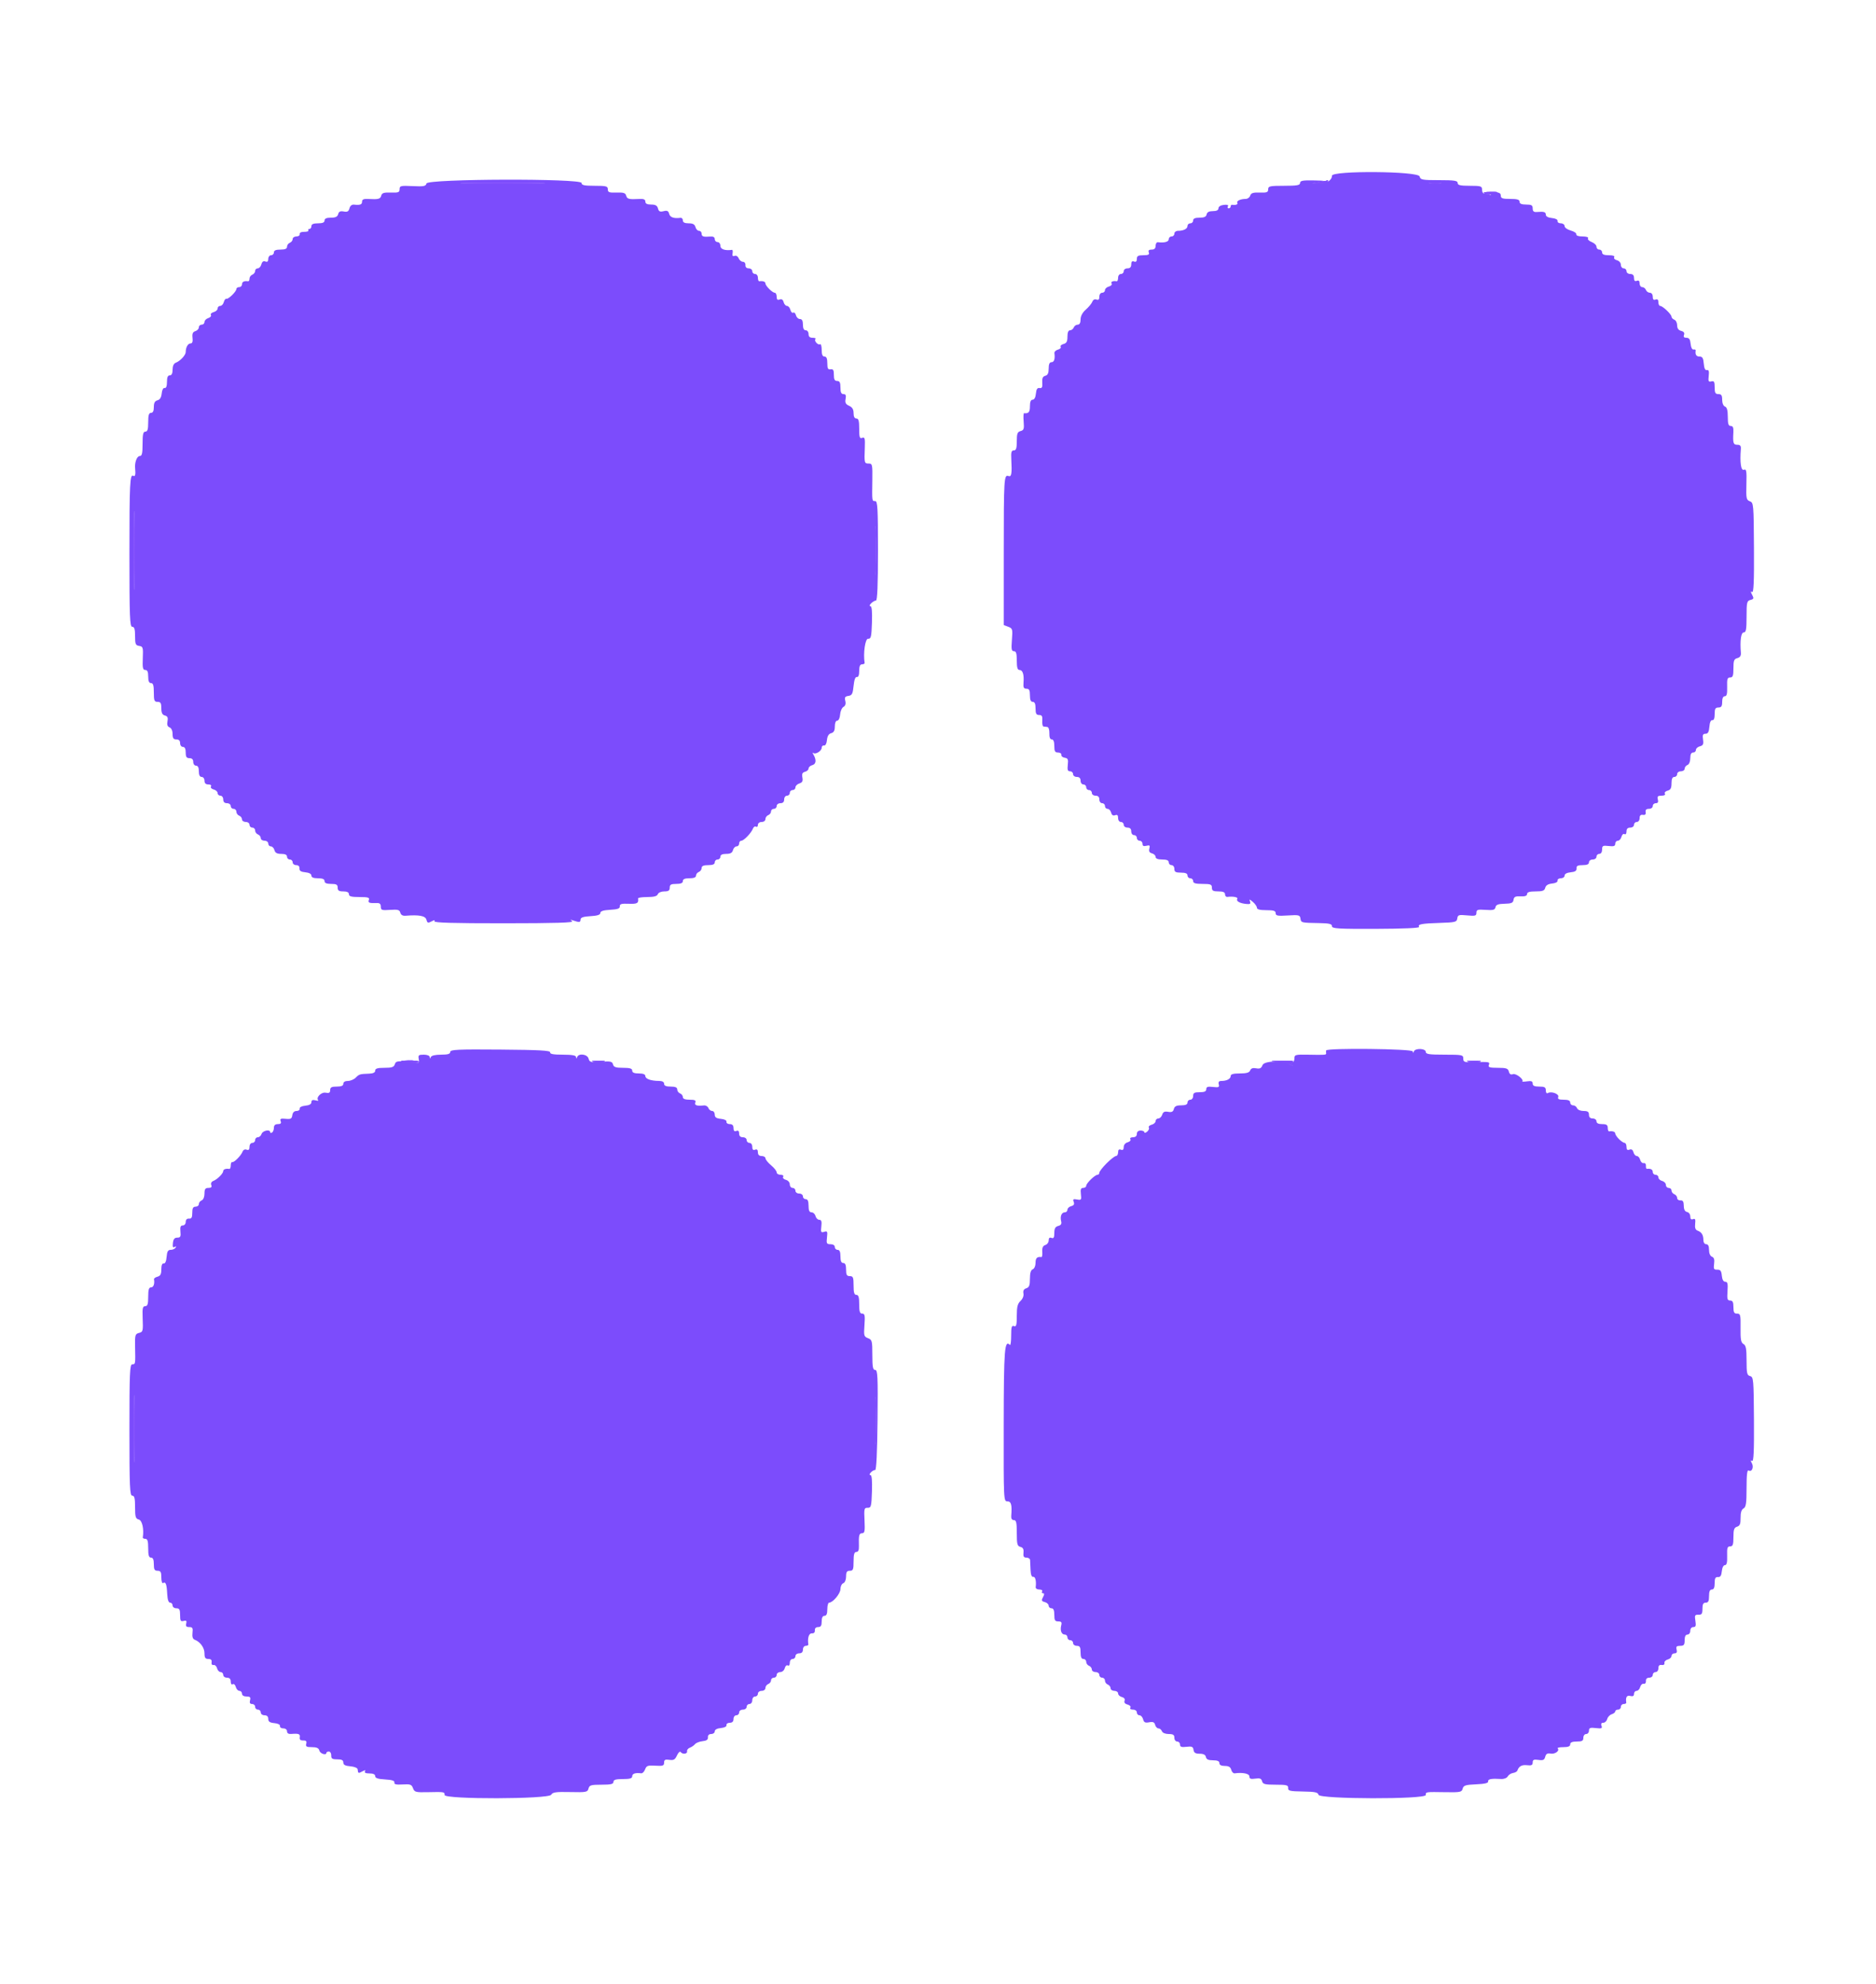 <svg id="svg" version="1.1" xmlns="http://www.w3.org/2000/svg" xmlns:xlink="http://www.w3.org/1999/xlink" width="400" height="422.819" viewBox="0, 0, 400,422.819"><g id="svgg"><path id="path0" d="M284.000 37.456 C 284.000 38.444,282.769 39.180,281.200 39.131 L 279.800 39.086 281.400 38.800 C 282.773 38.554,282.588 38.505,280.100 38.457 C 277.764 38.411,277.200 38.517,277.200 39.000 C 277.200 39.486,276.556 39.600,273.800 39.600 C 270.736 39.600,270.400 39.675,270.400 40.354 C 270.400 40.989,270.118 41.098,268.597 41.047 C 267.192 40.999,266.746 41.142,266.570 41.693 C 266.447 42.082,266.013 42.400,265.606 42.400 C 264.498 42.400,263.575 42.836,263.826 43.242 C 264.027 43.567,263.466 43.768,262.700 43.647 C 262.535 43.621,262.400 43.780,262.400 44.000 C 262.400 44.220,262.209 44.400,261.976 44.400 C 261.743 44.400,261.673 44.206,261.819 43.969 C 261.991 43.691,261.682 43.585,260.943 43.669 C 260.254 43.748,259.799 44.038,259.797 44.400 C 259.795 44.798,259.394 45.000,258.604 45.000 C 257.790 45.000,257.371 45.221,257.278 45.700 C 257.180 46.204,256.757 46.400,255.771 46.400 C 254.819 46.400,254.400 46.583,254.400 47.000 C 254.400 47.330,254.130 47.600,253.800 47.600 C 253.470 47.600,253.200 47.851,253.200 48.157 C 253.200 48.769,252.359 49.200,251.167 49.200 C 250.745 49.200,250.400 49.470,250.400 49.800 C 250.400 50.130,250.130 50.400,249.800 50.400 C 249.470 50.400,249.200 50.670,249.200 51.000 C 249.200 51.546,248.252 51.805,246.900 51.630 C 246.625 51.594,246.400 51.933,246.400 52.382 C 246.400 52.947,246.139 53.200,245.557 53.200 C 244.972 53.200,244.785 53.384,244.945 53.800 C 245.122 54.262,244.856 54.400,243.787 54.400 C 242.674 54.400,242.400 54.556,242.400 55.187 C 242.400 55.723,242.208 55.901,241.800 55.745 C 241.384 55.585,241.200 55.772,241.200 56.357 C 241.200 56.933,240.947 57.200,240.400 57.200 C 239.956 57.200,239.600 57.467,239.600 57.800 C 239.600 58.130,239.330 58.400,239.000 58.400 C 238.667 58.400,238.400 58.756,238.400 59.200 C 238.400 59.640,238.265 59.979,238.100 59.953 C 237.284 59.824,236.780 60.045,237.017 60.427 C 237.162 60.662,236.903 60.953,236.440 61.074 C 235.978 61.194,235.600 61.542,235.600 61.847 C 235.600 62.151,235.330 62.400,235.000 62.400 C 234.657 62.400,234.400 62.760,234.400 63.243 C 234.400 63.837,234.218 64.016,233.785 63.850 C 233.413 63.707,233.066 63.888,232.906 64.307 C 232.762 64.688,232.138 65.445,231.522 65.989 C 230.799 66.626,230.400 67.374,230.400 68.089 C 230.400 68.820,230.190 69.200,229.787 69.200 C 229.451 69.200,229.071 69.470,228.945 69.800 C 228.818 70.130,228.464 70.400,228.157 70.400 C 227.791 70.400,227.600 70.863,227.600 71.753 C 227.600 72.792,227.405 73.158,226.760 73.326 C 226.298 73.447,226.026 73.718,226.155 73.928 C 226.285 74.137,226.022 74.406,225.571 74.524 C 225.120 74.641,224.783 74.977,224.823 75.269 C 224.989 76.497,224.763 77.200,224.200 77.200 C 223.785 77.200,223.600 77.617,223.600 78.553 C 223.600 79.525,223.395 79.960,222.873 80.097 C 222.338 80.237,222.169 80.620,222.234 81.552 C 222.302 82.533,222.173 82.793,221.661 82.709 C 221.179 82.629,220.966 82.952,220.875 83.900 C 220.797 84.705,220.531 85.200,220.175 85.200 C 219.785 85.200,219.600 85.650,219.600 86.600 C 219.600 87.852,219.321 88.180,218.355 88.066 C 218.221 88.050,218.179 88.855,218.262 89.854 C 218.392 91.409,218.297 91.702,217.607 91.882 C 216.937 92.058,216.800 92.424,216.800 94.047 C 216.800 95.566,216.659 96.000,216.163 96.000 C 215.656 96.000,215.547 96.386,215.629 97.900 C 215.794 100.954,215.667 101.711,215.033 101.468 C 214.073 101.100,214.021 101.945,214.020 117.819 L 214.018 133.227 214.984 133.594 C 215.891 133.939,215.939 134.109,215.759 136.381 C 215.601 138.376,215.675 138.800,216.184 138.800 C 216.657 138.800,216.800 139.265,216.800 140.800 C 216.800 142.269,216.952 142.800,217.373 142.800 C 218.067 142.800,218.370 143.754,218.231 145.500 C 218.150 146.533,218.280 146.800,218.864 146.800 C 219.438 146.800,219.600 147.107,219.600 148.200 C 219.600 149.178,219.781 149.600,220.200 149.600 C 220.619 149.600,220.800 150.022,220.800 151.000 C 220.800 152.109,220.958 152.400,221.560 152.400 C 222.157 152.400,222.302 152.658,222.237 153.600 C 222.192 154.260,222.299 154.822,222.477 154.850 C 222.655 154.878,223.022 154.923,223.292 154.950 C 223.580 154.979,223.769 155.541,223.746 156.300 C 223.721 157.151,223.897 157.600,224.254 157.600 C 224.611 157.600,224.800 158.084,224.800 159.000 C 224.800 160.133,224.952 160.400,225.600 160.400 C 226.040 160.400,226.355 160.621,226.300 160.891 C 226.245 161.160,226.568 161.438,227.018 161.508 C 227.698 161.613,227.808 161.867,227.674 163.017 C 227.549 164.088,227.658 164.400,228.156 164.400 C 228.510 164.400,228.800 164.670,228.800 165.000 C 228.800 165.333,229.156 165.600,229.600 165.600 C 230.133 165.600,230.400 165.867,230.400 166.400 C 230.400 166.844,230.667 167.200,231.000 167.200 C 231.330 167.200,231.600 167.470,231.600 167.800 C 231.600 168.130,231.870 168.400,232.200 168.400 C 232.530 168.400,232.800 168.670,232.800 169.000 C 232.800 169.333,233.156 169.600,233.600 169.600 C 234.133 169.600,234.400 169.867,234.400 170.400 C 234.400 170.844,234.667 171.200,235.000 171.200 C 235.330 171.200,235.600 171.470,235.600 171.800 C 235.600 172.130,235.849 172.400,236.153 172.400 C 236.458 172.400,236.801 172.761,236.916 173.202 C 237.056 173.736,237.338 173.922,237.763 173.759 C 238.221 173.583,238.400 173.751,238.400 174.357 C 238.400 174.840,238.657 175.200,239.000 175.200 C 239.330 175.200,239.600 175.470,239.600 175.800 C 239.600 176.133,239.956 176.400,240.400 176.400 C 240.933 176.400,241.200 176.667,241.200 177.200 C 241.200 177.644,241.467 178.000,241.800 178.000 C 242.130 178.000,242.400 178.270,242.400 178.600 C 242.400 178.930,242.670 179.200,243.000 179.200 C 243.330 179.200,243.600 179.491,243.600 179.847 C 243.600 180.307,243.842 180.430,244.440 180.274 C 245.130 180.093,245.241 180.199,245.065 180.871 C 244.914 181.451,245.076 181.747,245.626 181.891 C 246.052 182.002,246.400 182.342,246.400 182.647 C 246.400 183.012,246.875 183.200,247.800 183.200 C 248.778 183.200,249.200 183.381,249.200 183.800 C 249.200 184.130,249.470 184.400,249.800 184.400 C 250.133 184.400,250.400 184.756,250.400 185.200 C 250.400 185.848,250.667 186.000,251.800 186.000 C 252.778 186.000,253.200 186.181,253.200 186.600 C 253.200 186.930,253.470 187.200,253.800 187.200 C 254.130 187.200,254.400 187.470,254.400 187.800 C 254.400 188.253,254.889 188.400,256.400 188.400 C 258.133 188.400,258.400 188.507,258.400 189.200 C 258.400 189.848,258.667 190.000,259.800 190.000 C 260.795 190.000,261.200 190.178,261.200 190.618 C 261.200 190.957,261.425 191.206,261.700 191.170 C 262.897 191.015,264.029 191.230,263.817 191.572 C 263.516 192.060,264.290 192.518,265.667 192.669 C 266.542 192.765,266.720 192.657,266.524 192.146 C 266.320 191.614,266.427 191.631,267.139 192.240 C 267.612 192.646,268.000 193.208,268.000 193.489 C 268.000 193.836,268.643 194.000,270.000 194.000 C 271.575 194.000,272.000 194.137,272.000 194.647 C 272.000 195.192,272.403 195.268,274.583 195.129 C 276.943 194.978,277.176 195.035,277.283 195.782 C 277.412 196.682,277.434 196.688,281.300 196.754 C 283.429 196.790,284.000 196.929,284.000 197.408 C 284.000 197.936,285.242 198.012,293.409 197.985 C 299.234 197.965,302.729 197.809,302.584 197.574 C 302.229 197.000,303.060 196.838,307.000 196.714 C 310.309 196.609,310.610 196.532,310.720 195.761 C 310.828 195.007,311.041 194.941,312.820 195.112 C 314.558 195.279,314.800 195.210,314.800 194.551 C 314.800 193.900,315.061 193.818,316.763 193.936 C 318.381 194.048,318.751 193.949,318.864 193.372 C 318.968 192.837,319.424 192.662,320.800 192.630 C 322.279 192.596,322.621 192.446,322.716 191.788 C 322.808 191.148,323.109 191.001,324.216 191.053 C 325.165 191.097,325.600 190.942,325.600 190.559 C 325.600 190.161,326.131 190.000,327.437 190.000 C 328.921 190.000,329.314 189.850,329.478 189.222 C 329.615 188.699,330.093 188.405,330.941 188.322 C 331.688 188.250,332.159 187.997,332.100 187.700 C 332.045 187.425,332.360 187.200,332.800 187.200 C 333.240 187.200,333.600 186.941,333.600 186.625 C 333.600 186.269,334.095 186.003,334.900 185.925 C 335.851 185.834,336.185 185.612,336.144 185.100 C 336.102 184.560,336.399 184.400,337.444 184.400 C 338.383 184.400,338.800 184.215,338.800 183.800 C 338.800 183.467,339.156 183.200,339.600 183.200 C 340.044 183.200,340.400 182.933,340.400 182.600 C 340.400 182.270,340.670 182.000,341.000 182.000 C 341.359 182.000,341.600 181.631,341.600 181.080 C 341.600 180.265,341.759 180.179,343.000 180.324 C 344.088 180.451,344.400 180.344,344.400 179.844 C 344.400 179.490,344.649 179.200,344.953 179.200 C 345.258 179.200,345.606 178.822,345.726 178.360 C 345.847 177.897,346.138 177.638,346.373 177.783 C 346.623 177.938,346.800 177.705,346.800 177.224 C 346.800 176.667,347.059 176.400,347.600 176.400 C 348.044 176.400,348.400 176.133,348.400 175.800 C 348.400 175.470,348.670 175.200,349.000 175.200 C 349.338 175.200,349.600 174.842,349.600 174.382 C 349.600 173.826,349.823 173.602,350.300 173.682 C 350.777 173.763,350.963 173.577,350.882 173.100 C 350.802 172.623,351.026 172.400,351.582 172.400 C 352.042 172.400,352.400 172.138,352.400 171.800 C 352.400 171.470,352.691 171.200,353.047 171.200 C 353.496 171.200,353.630 170.956,353.484 170.400 C 353.317 169.760,353.472 169.600,354.261 169.600 C 354.858 169.600,355.143 169.432,354.983 169.173 C 354.838 168.938,355.097 168.647,355.560 168.526 C 356.205 168.358,356.400 167.992,356.400 166.953 C 356.400 166.017,356.585 165.600,357.000 165.600 C 357.330 165.600,357.600 165.330,357.600 165.000 C 357.600 164.667,357.956 164.400,358.400 164.400 C 358.840 164.400,359.200 164.149,359.200 163.843 C 359.200 163.536,359.470 163.182,359.800 163.055 C 360.151 162.921,360.400 162.321,360.400 161.613 C 360.400 160.801,360.599 160.400,361.000 160.400 C 361.330 160.400,361.600 160.151,361.600 159.847 C 361.600 159.542,361.982 159.193,362.449 159.071 C 363.137 158.891,363.264 158.617,363.118 157.625 C 362.976 156.653,363.084 156.400,363.645 156.400 C 364.173 156.400,364.383 156.020,364.476 154.900 C 364.553 153.962,364.787 153.437,365.100 153.500 C 365.424 153.565,365.600 153.107,365.600 152.200 C 365.600 151.067,365.752 150.800,366.400 150.800 C 367.022 150.800,367.200 150.533,367.200 149.600 C 367.200 148.837,367.404 148.400,367.761 148.400 C 368.177 148.400,368.307 147.879,368.261 146.400 C 368.210 144.738,368.318 144.399,368.900 144.400 C 369.471 144.400,369.600 144.040,369.600 142.447 C 369.600 140.804,369.733 140.459,370.432 140.276 C 371.008 140.125,371.241 139.771,371.188 139.129 C 370.974 136.530,371.218 134.800,371.800 134.800 C 372.286 134.800,372.400 134.161,372.400 131.447 C 372.400 128.389,372.473 128.074,373.230 127.876 C 373.949 127.688,373.997 127.542,373.590 126.781 C 373.246 126.139,373.243 125.979,373.578 126.186 C 373.917 126.396,374.021 123.972,373.979 116.807 C 373.923 107.452,373.895 107.136,373.100 106.841 C 372.351 106.564,372.286 106.243,372.366 103.216 C 372.442 100.343,372.369 99.926,371.827 100.134 C 371.210 100.371,370.951 98.584,371.184 95.700 C 371.238 95.033,371.043 94.800,370.429 94.800 C 369.569 94.800,369.461 94.454,369.590 92.100 C 369.642 91.153,369.490 90.800,369.031 90.800 C 368.542 90.800,368.400 90.358,368.400 88.843 C 368.400 87.472,368.220 86.817,367.800 86.655 C 367.449 86.521,367.200 85.921,367.200 85.213 C 367.200 84.267,367.024 84.000,366.400 84.000 C 365.747 84.000,365.600 83.733,365.600 82.553 C 365.600 81.363,365.474 81.140,364.887 81.293 C 364.287 81.450,364.200 81.266,364.333 80.125 C 364.449 79.133,364.345 78.801,363.946 78.885 C 363.577 78.963,363.360 78.513,363.276 77.500 C 363.179 76.325,362.984 76.000,362.376 76.000 C 361.681 76.000,361.414 75.578,361.553 74.700 C 361.579 74.535,361.375 74.445,361.100 74.500 C 360.801 74.560,360.550 74.078,360.475 73.300 C 360.381 72.332,360.155 72.000,359.587 72.000 C 359.061 72.000,358.899 71.807,359.065 71.376 C 359.224 70.959,359.021 70.678,358.452 70.529 C 357.879 70.380,357.600 69.990,357.600 69.341 C 357.600 68.810,357.330 68.271,357.000 68.145 C 356.670 68.018,356.400 67.729,356.400 67.503 C 356.400 67.001,354.507 65.200,353.979 65.200 C 353.771 65.200,353.600 64.846,353.600 64.413 C 353.600 63.877,353.408 63.699,353.000 63.855 C 352.584 64.015,352.400 63.828,352.400 63.243 C 352.400 62.753,352.144 62.400,351.787 62.400 C 351.451 62.400,351.071 62.130,350.945 61.800 C 350.818 61.470,350.464 61.200,350.157 61.200 C 349.851 61.200,349.600 60.846,349.600 60.413 C 349.600 59.877,349.408 59.699,349.000 59.855 C 348.584 60.015,348.400 59.828,348.400 59.243 C 348.400 58.667,348.147 58.400,347.600 58.400 C 347.156 58.400,346.800 58.133,346.800 57.800 C 346.800 57.470,346.530 57.200,346.200 57.200 C 345.870 57.200,345.600 56.861,345.600 56.447 C 345.600 56.018,345.238 55.599,344.760 55.474 C 344.297 55.353,344.038 55.062,344.183 54.827 C 344.351 54.555,343.931 54.400,343.024 54.400 C 342.025 54.400,341.600 54.221,341.600 53.800 C 341.600 53.470,341.330 53.200,341.000 53.200 C 340.670 53.200,340.400 52.926,340.400 52.590 C 340.400 52.255,339.939 51.805,339.376 51.591 C 338.813 51.377,338.463 51.021,338.600 50.801 C 338.747 50.562,338.273 50.400,337.424 50.400 C 336.563 50.400,336.040 50.219,336.100 49.942 C 336.155 49.691,335.615 49.325,334.900 49.131 C 334.183 48.936,333.600 48.513,333.600 48.189 C 333.600 47.865,333.240 47.600,332.800 47.600 C 332.360 47.600,332.045 47.375,332.100 47.100 C 332.160 46.801,331.678 46.550,330.900 46.475 C 330.095 46.397,329.600 46.131,329.600 45.775 C 329.600 45.178,329.223 45.061,327.700 45.184 C 327.033 45.238,326.800 45.043,326.800 44.429 C 326.800 43.748,326.549 43.600,325.400 43.600 C 324.422 43.600,324.000 43.419,324.000 43.000 C 324.000 42.547,323.511 42.400,322.000 42.400 C 320.362 42.400,320.000 42.273,319.999 41.700 C 319.998 41.172,319.652 40.993,318.588 40.970 C 317.631 40.949,317.342 41.057,317.689 41.307 C 318.047 41.565,317.980 41.604,317.467 41.438 C 317.064 41.307,316.569 41.200,316.367 41.200 C 316.165 41.200,316.000 40.840,316.000 40.400 C 316.000 39.682,315.733 39.600,313.400 39.600 C 311.356 39.600,310.800 39.472,310.800 39.000 C 310.800 38.507,310.094 38.400,306.847 38.400 C 303.230 38.400,302.876 38.332,302.684 37.600 C 302.389 36.472,284.000 36.330,284.000 37.456 M90.943 39.100 C 90.787 39.699,90.360 39.781,87.980 39.667 C 85.438 39.546,85.200 39.602,85.200 40.321 C 85.200 40.999,84.944 41.099,83.339 41.045 C 81.861 40.995,81.439 41.128,81.292 41.691 C 81.100 42.426,80.695 42.530,78.500 42.410 C 77.553 42.358,77.200 42.510,77.200 42.969 C 77.200 43.606,76.802 43.755,75.470 43.616 C 75.021 43.569,74.654 43.872,74.514 44.406 C 74.339 45.076,74.063 45.229,73.294 45.082 C 72.561 44.942,72.249 45.089,72.104 45.646 C 71.960 46.197,71.543 46.400,70.553 46.400 C 69.617 46.400,69.200 46.585,69.200 47.000 C 69.200 47.419,68.778 47.600,67.800 47.600 C 66.822 47.600,66.400 47.781,66.400 48.200 C 66.400 48.530,66.209 48.800,65.976 48.800 C 65.743 48.800,65.640 48.941,65.747 49.113 C 65.853 49.286,65.459 49.421,64.870 49.413 C 64.222 49.405,63.839 49.597,63.900 49.900 C 63.955 50.175,63.640 50.400,63.200 50.400 C 62.760 50.400,62.400 50.651,62.400 50.957 C 62.400 51.264,62.130 51.618,61.800 51.745 C 61.470 51.871,61.200 52.251,61.200 52.587 C 61.200 53.021,60.791 53.200,59.800 53.200 C 58.822 53.200,58.400 53.381,58.400 53.800 C 58.400 54.130,58.130 54.400,57.800 54.400 C 57.470 54.400,57.200 54.754,57.200 55.187 C 57.200 55.736,57.011 55.902,56.576 55.735 C 56.159 55.576,55.878 55.779,55.729 56.348 C 55.607 56.817,55.258 57.200,54.953 57.200 C 54.649 57.200,54.400 57.451,54.400 57.757 C 54.400 58.064,54.130 58.418,53.800 58.545 C 53.470 58.671,53.200 59.051,53.200 59.387 C 53.200 59.724,53.065 59.979,52.900 59.953 C 52.075 59.822,51.600 60.059,51.600 60.600 C 51.600 60.930,51.330 61.200,51.000 61.200 C 50.670 61.200,50.400 61.380,50.400 61.600 C 50.400 62.145,48.681 63.827,48.266 63.689 C 48.082 63.627,47.836 63.942,47.719 64.389 C 47.602 64.835,47.258 65.200,46.953 65.200 C 46.649 65.200,46.400 65.449,46.400 65.753 C 46.400 66.058,46.022 66.406,45.560 66.526 C 45.098 66.647,44.830 66.925,44.966 67.144 C 45.101 67.363,44.849 67.657,44.406 67.798 C 43.963 67.939,43.600 68.312,43.600 68.627 C 43.600 68.942,43.330 69.200,43.000 69.200 C 42.670 69.200,42.400 69.458,42.400 69.773 C 42.400 70.088,42.064 70.453,41.654 70.583 C 41.098 70.759,40.943 71.124,41.046 72.010 C 41.140 72.820,41.009 73.200,40.635 73.200 C 40.070 73.200,39.600 74.032,39.600 75.033 C 39.600 75.695,38.431 76.949,37.469 77.318 C 37.047 77.480,36.800 78.023,36.800 78.787 C 36.800 79.599,36.601 80.000,36.200 80.000 C 35.781 80.000,35.600 80.422,35.600 81.400 C 35.600 82.307,35.424 82.765,35.100 82.700 C 34.803 82.641,34.550 83.112,34.478 83.859 C 34.395 84.707,34.101 85.185,33.578 85.322 C 33.019 85.468,32.800 85.873,32.800 86.763 C 32.800 87.596,32.604 88.000,32.200 88.000 C 31.747 88.000,31.600 88.489,31.600 90.000 C 31.600 91.511,31.453 92.000,31.000 92.000 C 30.528 92.000,30.400 92.556,30.400 94.600 C 30.400 96.630,30.270 97.200,29.808 97.200 C 29.191 97.200,28.678 98.572,28.814 99.857 C 28.946 101.111,28.817 101.658,28.442 101.426 C 27.697 100.966,27.600 102.881,27.600 118.033 C 27.600 131.604,27.677 133.600,28.200 133.600 C 28.652 133.600,28.800 134.086,28.800 135.572 C 28.800 137.295,28.911 137.560,29.675 137.672 C 30.482 137.790,30.543 137.996,30.447 140.300 C 30.362 142.350,30.457 142.800,30.972 142.800 C 31.423 142.800,31.600 143.194,31.600 144.200 C 31.600 145.178,31.781 145.600,32.200 145.600 C 32.653 145.600,32.800 146.089,32.800 147.600 C 32.800 149.333,32.907 149.600,33.600 149.600 C 34.242 149.600,34.400 149.867,34.400 150.953 C 34.400 151.943,34.603 152.360,35.154 152.504 C 35.723 152.653,35.859 152.958,35.708 153.746 C 35.570 154.469,35.707 154.866,36.154 155.038 C 36.543 155.187,36.800 155.747,36.800 156.443 C 36.800 157.333,36.984 157.600,37.600 157.600 C 38.133 157.600,38.400 157.867,38.400 158.400 C 38.400 158.844,38.667 159.200,39.000 159.200 C 39.400 159.200,39.600 159.600,39.600 160.400 C 39.600 161.333,39.778 161.600,40.400 161.600 C 40.933 161.600,41.200 161.867,41.200 162.400 C 41.200 162.844,41.467 163.200,41.800 163.200 C 42.200 163.200,42.400 163.600,42.400 164.400 C 42.400 165.200,42.600 165.600,43.000 165.600 C 43.333 165.600,43.600 165.956,43.600 166.400 C 43.600 166.941,43.867 167.200,44.424 167.200 C 44.905 167.200,45.138 167.377,44.983 167.627 C 44.838 167.862,45.097 168.153,45.560 168.274 C 46.022 168.394,46.400 168.742,46.400 169.047 C 46.400 169.351,46.670 169.600,47.000 169.600 C 47.333 169.600,47.600 169.956,47.600 170.400 C 47.600 170.933,47.867 171.200,48.400 171.200 C 48.844 171.200,49.200 171.467,49.200 171.800 C 49.200 172.130,49.470 172.400,49.800 172.400 C 50.130 172.400,50.400 172.676,50.400 173.013 C 50.400 173.349,50.670 173.729,51.000 173.855 C 51.330 173.982,51.600 174.336,51.600 174.643 C 51.600 174.949,51.960 175.200,52.400 175.200 C 52.844 175.200,53.200 175.467,53.200 175.800 C 53.200 176.130,53.470 176.400,53.800 176.400 C 54.130 176.400,54.400 176.676,54.400 177.013 C 54.400 177.349,54.670 177.729,55.000 177.855 C 55.330 177.982,55.600 178.336,55.600 178.643 C 55.600 178.949,55.960 179.200,56.400 179.200 C 56.844 179.200,57.200 179.467,57.200 179.800 C 57.200 180.130,57.449 180.400,57.753 180.400 C 58.058 180.400,58.401 180.760,58.516 181.200 C 58.668 181.783,59.062 182.000,59.963 182.000 C 60.796 182.000,61.200 182.196,61.200 182.600 C 61.200 182.930,61.470 183.200,61.800 183.200 C 62.130 183.200,62.400 183.470,62.400 183.800 C 62.400 184.130,62.740 184.400,63.156 184.400 C 63.630 184.400,63.890 184.661,63.856 185.100 C 63.815 185.612,64.149 185.834,65.100 185.925 C 65.905 186.003,66.400 186.269,66.400 186.625 C 66.400 187.015,66.850 187.200,67.800 187.200 C 68.778 187.200,69.200 187.381,69.200 187.800 C 69.200 188.219,69.622 188.400,70.600 188.400 C 71.733 188.400,72.000 188.552,72.000 189.200 C 72.000 189.822,72.267 190.000,73.200 190.000 C 74.000 190.000,74.400 190.200,74.400 190.600 C 74.400 191.062,74.916 191.200,76.643 191.200 C 78.472 191.200,78.843 191.311,78.655 191.800 C 78.419 192.415,78.727 192.541,80.300 192.475 C 80.953 192.448,81.200 192.663,81.200 193.257 C 81.200 193.992,81.406 194.063,83.180 193.939 C 84.831 193.823,85.191 193.922,85.351 194.532 C 85.476 195.010,85.865 195.238,86.471 195.188 C 89.354 194.950,90.708 195.206,90.924 196.030 C 91.112 196.749,91.258 196.797,92.019 196.390 C 92.613 196.072,92.809 196.062,92.625 196.360 C 92.429 196.677,96.580 196.798,107.476 196.794 C 118.403 196.789,122.433 196.668,122.000 196.356 C 121.515 196.007,121.554 195.976,122.200 196.192 C 123.557 196.645,123.763 196.620,123.782 196.000 C 123.795 195.561,124.364 195.368,125.900 195.279 C 127.372 195.194,128.000 194.991,128.000 194.600 C 128.000 194.209,128.628 194.006,130.100 193.921 C 131.706 193.828,132.190 193.653,132.157 193.177 C 132.123 192.683,132.516 192.570,134.057 192.632 C 135.863 192.705,136.207 192.510,136.047 191.500 C 136.021 191.335,136.906 191.200,138.013 191.200 C 139.432 191.200,140.093 191.023,140.255 190.600 C 140.387 190.258,140.983 190.000,141.643 190.000 C 142.533 190.000,142.800 189.816,142.800 189.200 C 142.800 188.552,143.067 188.400,144.200 188.400 C 145.178 188.400,145.600 188.219,145.600 187.800 C 145.600 187.381,146.022 187.200,147.000 187.200 C 147.930 187.200,148.400 187.013,148.400 186.643 C 148.400 186.336,148.670 185.982,149.000 185.855 C 149.330 185.729,149.600 185.349,149.600 185.013 C 149.600 184.579,150.009 184.400,151.000 184.400 C 151.978 184.400,152.400 184.219,152.400 183.800 C 152.400 183.470,152.670 183.200,153.000 183.200 C 153.330 183.200,153.600 182.930,153.600 182.600 C 153.600 182.196,154.004 182.000,154.837 182.000 C 155.738 182.000,156.132 181.783,156.284 181.200 C 156.399 180.760,156.742 180.400,157.047 180.400 C 157.351 180.400,157.600 180.130,157.600 179.800 C 157.600 179.470,157.804 179.200,158.054 179.200 C 158.598 179.200,160.177 177.558,160.538 176.618 C 160.679 176.250,160.976 176.061,161.197 176.198 C 161.419 176.335,161.600 176.167,161.600 175.824 C 161.600 175.467,161.942 175.200,162.400 175.200 C 162.852 175.200,163.200 174.933,163.200 174.587 C 163.200 174.251,163.470 173.871,163.800 173.745 C 164.130 173.618,164.400 173.264,164.400 172.957 C 164.400 172.651,164.670 172.400,165.000 172.400 C 165.330 172.400,165.600 172.130,165.600 171.800 C 165.600 171.467,165.956 171.200,166.400 171.200 C 166.933 171.200,167.200 170.933,167.200 170.400 C 167.200 169.956,167.467 169.600,167.800 169.600 C 168.130 169.600,168.400 169.330,168.400 169.000 C 168.400 168.670,168.670 168.400,169.000 168.400 C 169.330 168.400,169.600 168.142,169.600 167.827 C 169.600 167.512,169.978 167.134,170.439 166.988 C 171.079 166.784,171.232 166.482,171.085 165.711 C 170.942 164.960,171.085 164.651,171.646 164.504 C 172.061 164.395,172.400 164.079,172.400 163.800 C 172.400 163.521,172.761 163.199,173.203 163.083 C 174.024 162.869,174.111 161.969,173.424 160.800 C 173.230 160.470,173.214 160.329,173.388 160.486 C 173.846 160.899,175.200 160.077,175.200 159.386 C 175.200 159.064,175.425 158.845,175.700 158.900 C 175.997 158.959,176.250 158.488,176.322 157.741 C 176.405 156.893,176.699 156.415,177.222 156.278 C 177.781 156.132,178.000 155.727,178.000 154.837 C 178.000 154.095,178.206 153.600,178.515 153.600 C 178.808 153.600,179.072 153.044,179.128 152.308 C 179.182 151.598,179.506 150.861,179.847 150.670 C 180.257 150.441,180.388 150.006,180.233 149.389 C 180.045 148.639,180.175 148.431,180.899 148.328 C 181.664 148.219,181.830 147.897,182.000 146.200 C 182.131 144.893,182.373 144.235,182.700 144.300 C 183.024 144.365,183.200 143.907,183.200 143.000 C 183.200 142.022,183.381 141.600,183.800 141.600 C 184.130 141.600,184.379 141.465,184.353 141.300 C 184.024 139.221,184.478 136.095,185.100 136.144 C 185.710 136.193,185.815 135.748,185.916 132.700 C 185.994 130.332,185.887 129.200,185.587 129.200 C 185.331 129.200,185.397 128.946,185.743 128.600 C 186.073 128.270,186.536 128.000,186.771 128.000 C 187.065 128.000,187.200 124.671,187.200 117.400 C 187.200 108.244,187.118 106.800,186.600 106.800 C 185.913 106.800,185.931 106.935,185.998 102.300 C 186.045 99.016,185.997 98.800,185.224 98.800 C 184.295 98.800,184.271 98.703,184.392 95.442 C 184.468 93.424,184.388 93.119,183.840 93.329 C 183.301 93.536,183.200 93.228,183.200 91.387 C 183.200 89.710,183.060 89.200,182.600 89.200 C 182.208 89.200,182.000 88.807,182.000 88.064 C 182.000 87.257,181.725 86.803,181.050 86.495 C 180.310 86.158,180.143 85.834,180.296 85.031 C 180.442 84.267,180.326 84.000,179.847 84.000 C 179.374 84.000,179.200 83.623,179.200 82.600 C 179.200 81.530,179.034 81.200,178.496 81.200 C 177.968 81.200,177.793 80.876,177.796 79.900 C 177.799 78.883,177.648 78.626,177.100 78.718 C 176.543 78.811,176.400 78.546,176.400 77.418 C 176.400 76.424,176.220 76.000,175.800 76.000 C 175.379 76.000,175.200 75.575,175.200 74.576 C 175.200 73.793,175.040 73.251,174.845 73.372 C 174.405 73.644,173.508 72.625,173.870 72.263 C 174.015 72.118,173.743 72.000,173.267 72.000 C 172.667 72.000,172.400 71.754,172.400 71.200 C 172.400 70.756,172.133 70.400,171.800 70.400 C 171.400 70.400,171.200 70.000,171.200 69.200 C 171.200 68.369,171.004 68.000,170.563 68.000 C 170.212 68.000,169.831 67.642,169.717 67.204 C 169.603 66.767,169.337 66.515,169.128 66.645 C 168.918 66.774,168.647 66.502,168.526 66.040 C 168.406 65.578,168.079 65.200,167.800 65.200 C 167.521 65.200,167.199 64.839,167.084 64.398 C 166.944 63.864,166.662 63.678,166.237 63.841 C 165.779 64.017,165.600 63.849,165.600 63.243 C 165.600 62.779,165.420 62.400,165.200 62.400 C 164.681 62.400,163.200 60.919,163.200 60.400 C 163.200 60.032,162.633 59.837,161.900 59.953 C 161.735 59.979,161.600 59.640,161.600 59.200 C 161.600 58.756,161.333 58.400,161.000 58.400 C 160.670 58.400,160.400 58.130,160.400 57.800 C 160.400 57.470,160.060 57.200,159.644 57.200 C 159.170 57.200,158.910 56.939,158.944 56.500 C 158.975 56.115,158.730 55.800,158.400 55.800 C 158.070 55.800,157.664 55.466,157.497 55.058 C 157.324 54.634,156.951 54.410,156.625 54.535 C 156.229 54.687,156.100 54.519,156.203 53.985 C 156.284 53.562,156.227 53.234,156.075 53.256 C 154.592 53.467,153.600 53.124,153.600 52.400 C 153.600 51.956,153.333 51.600,153.000 51.600 C 152.670 51.600,152.400 51.317,152.400 50.971 C 152.400 50.565,152.082 50.368,151.500 50.416 C 149.966 50.540,149.600 50.421,149.600 49.800 C 149.600 49.470,149.351 49.200,149.047 49.200 C 148.742 49.200,148.399 48.840,148.284 48.400 C 148.132 47.817,147.738 47.600,146.837 47.600 C 145.989 47.600,145.600 47.406,145.600 46.982 C 145.600 46.643,145.375 46.394,145.100 46.430 C 143.685 46.614,142.875 46.331,142.680 45.584 C 142.513 44.947,142.252 44.822,141.488 45.014 C 140.719 45.207,140.462 45.081,140.292 44.430 C 140.131 43.816,139.753 43.600,138.837 43.600 C 137.977 43.600,137.600 43.408,137.600 42.969 C 137.600 42.510,137.247 42.358,136.300 42.410 C 134.105 42.530,133.700 42.426,133.508 41.691 C 133.361 41.128,132.939 40.995,131.461 41.045 C 129.883 41.098,129.600 40.993,129.600 40.354 C 129.600 39.687,129.276 39.600,126.800 39.600 C 124.578 39.600,124.000 39.476,124.000 39.000 C 124.000 38.004,91.202 38.103,90.943 39.100 M114.500 39.099 C 110.485 39.165,103.915 39.165,99.900 39.099 C 95.885 39.034,99.170 38.981,107.200 38.981 C 115.230 38.981,118.515 39.034,114.500 39.099 M307.100 39.087 C 306.495 39.178,305.505 39.178,304.900 39.087 C 304.295 38.995,304.790 38.920,306.000 38.920 C 307.210 38.920,307.705 38.995,307.100 39.087 M28.699 124.074 C 28.634 127.883,28.580 124.880,28.580 117.400 C 28.579 109.920,28.633 106.803,28.699 110.474 C 28.765 114.145,28.765 120.265,28.699 124.074 M186.699 121.478 C 186.628 123.855,186.570 122.020,186.569 117.400 C 186.569 112.780,186.627 110.835,186.698 113.078 C 186.769 115.321,186.770 119.101,186.699 121.478 M96.000 224.215 C 96.000 224.649,95.492 224.800,94.033 224.800 C 92.834 224.800,91.988 224.995,91.865 225.300 C 91.704 225.700,91.657 225.700,91.632 225.300 C 91.613 225.014,91.067 224.800,90.353 224.800 C 89.264 224.800,89.129 224.917,89.285 225.731 C 89.429 226.488,89.307 226.642,88.631 226.551 C 84.886 226.048,84.429 226.078,84.187 226.840 C 83.993 227.451,83.560 227.600,81.973 227.600 C 80.486 227.600,80.000 227.748,80.000 228.200 C 80.000 228.601,79.568 228.815,78.700 228.846 C 76.709 228.917,76.595 228.951,75.844 229.700 C 75.459 230.085,74.706 230.400,74.171 230.400 C 73.575 230.400,73.200 230.631,73.200 231.000 C 73.200 231.419,72.778 231.600,71.800 231.600 C 70.701 231.600,70.400 231.760,70.400 232.345 C 70.400 232.916,70.175 233.046,69.435 232.905 C 68.502 232.726,67.294 233.961,67.854 234.520 C 67.978 234.644,67.701 234.647,67.240 234.526 C 66.653 234.373,66.400 234.494,66.400 234.928 C 66.400 235.337,65.955 235.592,65.100 235.675 C 64.322 235.750,63.840 236.001,63.900 236.300 C 63.955 236.575,63.653 236.800,63.228 236.800 C 62.732 236.800,62.410 237.122,62.328 237.700 C 62.221 238.455,61.991 238.579,60.901 238.470 C 59.854 238.365,59.649 238.462,59.844 238.970 C 60.017 239.420,59.845 239.600,59.243 239.600 C 58.675 239.600,58.400 239.854,58.400 240.376 C 58.400 240.803,58.220 241.264,58.000 241.400 C 57.780 241.536,57.600 241.495,57.600 241.309 C 57.600 240.652,55.996 240.982,55.773 241.686 C 55.648 242.079,55.288 242.400,54.973 242.400 C 54.658 242.400,54.400 242.670,54.400 243.000 C 54.400 243.330,54.130 243.600,53.800 243.600 C 53.457 243.600,53.200 243.960,53.200 244.443 C 53.200 245.037,53.018 245.216,52.585 245.050 C 52.219 244.909,51.867 245.082,51.715 245.476 C 51.389 246.327,49.891 247.830,49.500 247.700 C 49.335 247.645,49.200 247.960,49.200 248.400 C 49.200 248.840,49.065 249.179,48.900 249.153 C 48.167 249.037,47.600 249.232,47.600 249.600 C 47.600 250.120,46.325 251.390,45.476 251.715 C 45.082 251.867,44.909 252.219,45.050 252.585 C 45.216 253.018,45.037 253.200,44.443 253.200 C 43.771 253.200,43.600 253.446,43.600 254.413 C 43.600 255.121,43.351 255.721,43.000 255.855 C 42.670 255.982,42.400 256.336,42.400 256.643 C 42.400 256.949,42.083 257.200,41.696 257.200 C 41.167 257.200,40.993 257.524,40.996 258.500 C 40.999 259.494,40.835 259.787,40.300 259.744 C 39.861 259.710,39.600 259.970,39.600 260.444 C 39.600 260.865,39.321 261.200,38.970 261.200 C 38.499 261.200,38.373 261.528,38.470 262.500 C 38.578 263.577,38.463 263.800,37.800 263.800 C 37.217 263.800,36.965 264.110,36.869 264.943 C 36.775 265.767,36.876 266.000,37.231 265.781 C 37.547 265.585,37.621 265.642,37.438 265.938 C 37.281 266.192,36.814 266.400,36.401 266.400 C 35.820 266.400,35.620 266.742,35.524 267.900 C 35.447 268.838,35.213 269.363,34.900 269.300 C 34.579 269.236,34.400 269.684,34.400 270.553 C 34.400 271.577,34.202 271.958,33.589 272.119 C 33.142 272.236,32.804 272.482,32.836 272.666 C 33.008 273.644,32.731 274.400,32.200 274.400 C 31.747 274.400,31.600 274.889,31.600 276.400 C 31.600 277.962,31.461 278.400,30.963 278.400 C 30.445 278.400,30.342 278.828,30.411 280.700 C 30.526 283.826,30.513 283.877,29.572 284.123 C 28.829 284.317,28.750 284.620,28.803 287.070 C 28.882 290.788,28.880 290.800,28.200 290.800 C 27.678 290.800,27.600 292.622,27.600 304.800 C 27.600 316.978,27.678 318.800,28.200 318.800 C 28.668 318.800,28.800 319.337,28.800 321.237 C 28.800 323.338,28.910 323.704,29.600 323.884 C 30.319 324.072,30.729 325.918,30.447 327.700 C 30.421 327.865,30.670 328.000,31.000 328.000 C 31.453 328.000,31.600 328.489,31.600 330.000 C 31.600 331.511,31.747 332.000,32.200 332.000 C 32.619 332.000,32.800 332.422,32.800 333.400 C 32.800 334.533,32.952 334.800,33.600 334.800 C 34.250 334.800,34.400 335.067,34.400 336.224 C 34.400 337.007,34.568 337.544,34.772 337.417 C 35.327 337.074,35.545 337.645,35.652 339.726 C 35.716 340.957,35.930 341.600,36.275 341.600 C 36.564 341.600,36.800 341.870,36.800 342.200 C 36.800 342.533,37.156 342.800,37.600 342.800 C 38.253 342.800,38.400 343.067,38.400 344.247 C 38.400 345.464,38.519 345.662,39.149 345.497 C 39.726 345.347,39.853 345.474,39.703 346.051 C 39.557 346.607,39.723 346.800,40.346 346.800 C 41.047 346.800,41.161 347.002,41.041 348.031 C 40.943 348.872,41.094 349.338,41.518 349.501 C 42.702 349.955,43.600 351.206,43.600 352.400 C 43.600 353.342,43.776 353.600,44.418 353.600 C 44.974 353.600,45.198 353.823,45.118 354.300 C 45.048 354.713,45.219 354.954,45.534 354.889 C 45.828 354.827,46.164 355.142,46.281 355.589 C 46.398 356.035,46.742 356.400,47.047 356.400 C 47.351 356.400,47.600 356.670,47.600 357.000 C 47.600 357.333,47.956 357.600,48.400 357.600 C 48.941 357.600,49.200 357.867,49.200 358.424 C 49.200 358.905,49.377 359.138,49.627 358.983 C 49.862 358.838,50.153 359.097,50.274 359.560 C 50.394 360.022,50.742 360.400,51.047 360.400 C 51.351 360.400,51.600 360.670,51.600 361.000 C 51.600 361.367,51.974 361.600,52.563 361.600 C 53.328 361.600,53.482 361.764,53.316 362.400 C 53.170 362.956,53.304 363.200,53.753 363.200 C 54.109 363.200,54.400 363.470,54.400 363.800 C 54.400 364.130,54.670 364.400,55.000 364.400 C 55.330 364.400,55.600 364.670,55.600 365.000 C 55.600 365.333,55.956 365.600,56.400 365.600 C 56.925 365.600,57.200 365.867,57.200 366.375 C 57.200 366.956,57.524 367.181,58.500 367.275 C 59.278 367.350,59.760 367.601,59.700 367.900 C 59.645 368.175,59.960 368.400,60.400 368.400 C 60.861 368.400,61.200 368.667,61.200 369.029 C 61.200 369.435,61.518 369.632,62.100 369.584 C 63.701 369.455,64.037 369.587,63.918 370.300 C 63.836 370.788,64.055 370.992,64.643 370.974 C 65.266 370.955,65.437 371.138,65.296 371.674 C 65.140 372.273,65.351 372.400,66.507 372.400 C 67.528 372.400,67.959 372.598,68.098 373.133 C 68.274 373.805,69.600 374.217,69.600 373.600 C 69.600 373.453,69.836 373.333,70.125 373.333 C 70.413 373.333,70.638 373.708,70.625 374.167 C 70.605 374.846,70.840 374.999,71.900 374.996 C 72.858 374.993,73.200 375.171,73.200 375.672 C 73.200 376.169,73.604 376.385,74.700 376.476 C 75.531 376.545,76.222 376.823,76.250 377.100 C 76.341 378.007,76.393 378.032,77.248 377.574 C 77.844 377.255,78.016 377.251,77.825 377.560 C 77.650 377.843,77.989 378.000,78.776 378.000 C 79.578 378.000,80.000 378.200,80.000 378.579 C 80.000 378.996,80.589 379.192,82.100 379.279 C 83.589 379.365,84.168 379.555,84.090 379.931 C 84.008 380.324,84.463 380.432,85.850 380.347 C 87.484 380.246,87.763 380.347,88.057 381.143 C 88.365 381.976,88.624 382.049,91.097 381.997 C 94.785 381.918,94.800 381.921,94.800 382.600 C 94.800 383.552,116.994 383.497,117.527 382.544 C 117.832 382.000,118.524 381.901,121.578 381.969 C 124.997 382.044,125.277 381.990,125.478 381.225 C 125.667 380.500,126.004 380.400,128.247 380.400 C 130.250 380.400,130.800 380.271,130.800 379.800 C 130.800 379.347,131.289 379.200,132.800 379.200 C 134.311 379.200,134.800 379.053,134.800 378.600 C 134.800 378.042,135.496 377.813,136.706 377.971 C 136.984 378.008,137.362 377.631,137.546 377.135 C 137.837 376.349,138.121 376.246,139.740 376.346 C 141.342 376.445,141.600 376.355,141.600 375.699 C 141.600 375.094,141.828 374.972,142.720 375.103 C 143.636 375.237,143.934 375.064,144.348 374.155 C 144.627 373.543,144.978 373.218,145.127 373.434 C 145.515 373.993,146.620 373.861,146.496 373.271 C 146.439 373.000,146.709 372.659,147.096 372.514 C 147.483 372.368,147.980 372.025,148.200 371.750 C 148.420 371.475,149.140 371.194,149.800 371.125 C 150.656 371.036,150.984 370.799,150.944 370.300 C 150.910 369.861,151.170 369.600,151.644 369.600 C 152.060 369.600,152.400 369.341,152.400 369.025 C 152.400 368.669,152.895 368.403,153.700 368.325 C 154.478 368.250,154.960 367.999,154.900 367.700 C 154.845 367.425,155.160 367.200,155.600 367.200 C 156.133 367.200,156.400 366.933,156.400 366.400 C 156.400 365.956,156.667 365.600,157.000 365.600 C 157.330 365.600,157.600 365.330,157.600 365.000 C 157.600 364.667,157.956 364.400,158.400 364.400 C 158.844 364.400,159.200 364.133,159.200 363.800 C 159.200 363.470,159.470 363.200,159.800 363.200 C 160.133 363.200,160.400 362.844,160.400 362.400 C 160.400 361.956,160.667 361.600,161.000 361.600 C 161.330 361.600,161.600 361.330,161.600 361.000 C 161.600 360.667,161.956 360.400,162.400 360.400 C 162.852 360.400,163.200 360.133,163.200 359.787 C 163.200 359.451,163.470 359.071,163.800 358.945 C 164.130 358.818,164.400 358.464,164.400 358.157 C 164.400 357.851,164.670 357.600,165.000 357.600 C 165.330 357.600,165.600 357.330,165.600 357.000 C 165.600 356.670,165.939 356.400,166.353 356.400 C 166.782 356.400,167.201 356.038,167.326 355.560 C 167.447 355.097,167.738 354.838,167.973 354.983 C 168.223 355.138,168.400 354.905,168.400 354.424 C 168.400 353.958,168.661 353.600,169.000 353.600 C 169.330 353.600,169.600 353.330,169.600 353.000 C 169.600 352.667,169.956 352.400,170.400 352.400 C 170.933 352.400,171.200 352.133,171.200 351.600 C 171.200 351.156,171.467 350.800,171.800 350.800 C 172.130 350.800,172.379 350.665,172.353 350.500 C 172.139 349.147,172.473 348.095,173.100 348.144 C 173.539 348.179,173.779 347.939,173.744 347.500 C 173.710 347.061,173.970 346.800,174.444 346.800 C 175.017 346.800,175.200 346.510,175.200 345.600 C 175.200 344.800,175.400 344.400,175.800 344.400 C 176.219 344.400,176.400 343.978,176.400 343.000 C 176.400 342.230,176.571 341.600,176.779 341.600 C 177.587 341.600,179.200 339.666,179.200 338.697 C 179.200 338.141,179.470 337.582,179.800 337.455 C 180.151 337.321,180.400 336.721,180.400 336.013 C 180.400 335.067,180.576 334.800,181.200 334.800 C 181.893 334.800,182.000 334.533,182.000 332.800 C 182.000 331.303,182.148 330.800,182.591 330.800 C 182.999 330.800,183.169 330.399,183.140 329.500 C 183.067 327.250,183.182 326.800,183.833 326.800 C 184.361 326.800,184.444 326.350,184.333 324.078 C 184.211 321.572,184.264 321.358,185.000 321.378 C 185.732 321.398,185.810 321.103,185.916 317.900 C 185.992 315.592,185.884 314.400,185.600 314.400 C 185.331 314.400,185.363 314.188,185.684 313.838 C 185.968 313.529,186.380 313.304,186.600 313.338 C 186.856 313.378,187.038 309.548,187.107 302.700 C 187.200 293.357,187.136 292.000,186.607 292.000 C 186.115 292.000,186.000 291.392,186.000 288.790 C 186.000 285.800,185.936 285.556,185.072 285.227 C 184.211 284.900,184.156 284.696,184.320 282.437 C 184.468 280.385,184.394 280.000,183.848 280.000 C 183.337 280.000,183.200 279.577,183.200 278.000 C 183.200 276.489,183.053 276.000,182.600 276.000 C 182.147 276.000,182.000 275.511,182.000 274.000 C 182.000 272.267,181.893 272.000,181.200 272.000 C 180.552 272.000,180.400 271.733,180.400 270.600 C 180.400 269.622,180.219 269.200,179.800 269.200 C 179.381 269.200,179.200 268.778,179.200 267.800 C 179.200 266.822,179.019 266.400,178.600 266.400 C 178.270 266.400,178.000 266.130,178.000 265.800 C 178.000 265.441,177.631 265.200,177.080 265.200 C 176.260 265.200,176.179 265.045,176.329 263.758 C 176.478 262.482,176.408 262.343,175.729 262.559 C 175.052 262.774,174.980 262.635,175.124 261.402 C 175.246 260.352,175.137 260.000,174.690 260.000 C 174.362 260.000,173.999 259.640,173.884 259.200 C 173.769 258.760,173.388 258.400,173.037 258.400 C 172.576 258.400,172.400 258.014,172.400 257.000 C 172.400 256.022,172.219 255.600,171.800 255.600 C 171.470 255.600,171.200 255.330,171.200 255.000 C 171.200 254.667,170.844 254.400,170.400 254.400 C 169.956 254.400,169.600 254.133,169.600 253.800 C 169.600 253.470,169.330 253.200,169.000 253.200 C 168.670 253.200,168.400 252.861,168.400 252.447 C 168.400 252.018,168.038 251.599,167.560 251.474 C 167.097 251.353,166.838 251.062,166.983 250.827 C 167.138 250.577,166.905 250.400,166.424 250.400 C 165.971 250.400,165.600 250.167,165.600 249.881 C 165.600 249.596,165.068 248.921,164.417 248.381 C 163.766 247.842,163.226 247.175,163.217 246.900 C 163.208 246.625,162.840 246.400,162.400 246.400 C 161.871 246.400,161.600 246.133,161.600 245.613 C 161.600 245.077,161.408 244.899,161.000 245.055 C 160.584 245.215,160.400 245.028,160.400 244.443 C 160.400 243.960,160.143 243.600,159.800 243.600 C 159.470 243.600,159.200 243.330,159.200 243.000 C 159.200 242.667,158.844 242.400,158.400 242.400 C 157.871 242.400,157.600 242.133,157.600 241.613 C 157.600 241.077,157.408 240.899,157.000 241.055 C 156.584 241.215,156.400 241.028,156.400 240.443 C 156.400 239.867,156.147 239.600,155.600 239.600 C 155.160 239.600,154.845 239.375,154.900 239.100 C 154.960 238.801,154.478 238.550,153.700 238.475 C 152.724 238.381,152.400 238.156,152.400 237.575 C 152.400 237.149,152.149 236.800,151.843 236.800 C 151.536 236.800,151.178 236.518,151.046 236.174 C 150.913 235.830,150.489 235.581,150.103 235.620 C 148.564 235.777,148.026 235.597,148.255 235.000 C 148.434 234.535,148.161 234.400,147.043 234.400 C 146.076 234.400,145.600 234.216,145.600 233.843 C 145.600 233.536,145.330 233.182,145.000 233.055 C 144.670 232.929,144.400 232.549,144.400 232.213 C 144.400 231.779,143.991 231.600,143.000 231.600 C 142.022 231.600,141.600 231.419,141.600 231.000 C 141.600 230.613,141.209 230.398,140.500 230.395 C 138.787 230.386,137.600 229.960,137.600 229.353 C 137.600 228.988,137.125 228.800,136.200 228.800 C 135.222 228.800,134.800 228.619,134.800 228.200 C 134.800 227.749,134.316 227.600,132.847 227.600 C 131.293 227.600,130.854 227.451,130.703 226.870 C 130.538 226.241,130.183 226.165,128.114 226.314 C 125.937 226.472,125.696 226.410,125.496 225.644 C 125.249 224.699,123.412 224.439,123.065 225.300 C 122.904 225.700,122.857 225.700,122.832 225.300 C 122.810 224.951,121.956 224.800,120.000 224.800 C 117.973 224.800,117.228 224.662,117.300 224.300 C 117.378 223.912,115.011 223.781,106.700 223.715 C 97.540 223.642,96.000 223.714,96.000 224.215 M282.753 223.900 C 282.727 224.065,282.727 224.335,282.753 224.500 C 282.809 224.859,282.618 224.874,278.900 224.803 C 276.218 224.752,276.000 224.810,276.000 225.574 C 276.000 226.028,275.809 226.400,275.576 226.400 C 275.343 226.400,275.288 226.625,275.453 226.900 C 275.684 227.283,275.619 227.294,275.177 226.947 C 273.956 225.989,269.564 226.044,269.192 227.022 C 268.935 227.697,268.622 227.855,267.834 227.704 C 267.131 227.570,266.732 227.711,266.562 228.154 C 266.381 228.627,265.789 228.800,264.357 228.800 C 262.951 228.800,262.400 228.957,262.400 229.357 C 262.400 229.962,261.562 230.400,260.405 230.400 C 259.898 230.400,259.733 230.621,259.864 231.123 C 260.025 231.741,259.846 231.821,258.626 231.679 C 257.513 231.549,257.200 231.654,257.200 232.156 C 257.200 232.625,256.820 232.800,255.800 232.800 C 254.667 232.800,254.400 232.952,254.400 233.600 C 254.400 234.044,254.133 234.400,253.800 234.400 C 253.470 234.400,253.200 234.670,253.200 235.000 C 253.200 235.415,252.783 235.600,251.847 235.600 C 250.841 235.600,250.441 235.800,250.289 236.381 C 250.136 236.967,249.831 237.116,249.070 236.978 C 248.311 236.841,247.992 236.996,247.801 237.597 C 247.661 238.039,247.288 238.400,246.973 238.400 C 246.658 238.400,246.400 238.649,246.400 238.953 C 246.400 239.258,246.022 239.606,245.560 239.726 C 245.098 239.847,244.826 240.118,244.955 240.328 C 245.085 240.538,244.923 240.932,244.596 241.204 C 244.268 241.476,244.000 241.534,244.000 241.335 C 244.000 241.135,243.640 240.971,243.200 240.971 C 242.699 240.971,242.400 241.238,242.400 241.686 C 242.400 242.140,242.100 242.400,241.576 242.400 C 241.095 242.400,240.862 242.577,241.017 242.827 C 241.162 243.062,240.903 243.353,240.440 243.474 C 239.942 243.604,239.600 244.017,239.600 244.489 C 239.600 245.033,239.409 245.212,239.000 245.055 C 238.592 244.899,238.400 245.077,238.400 245.613 C 238.400 246.046,238.199 246.400,237.953 246.400 C 237.707 246.400,236.807 247.099,235.953 247.953 C 235.099 248.807,234.400 249.707,234.400 249.953 C 234.400 250.199,234.229 250.400,234.021 250.400 C 233.470 250.400,231.600 252.212,231.600 252.746 C 231.600 252.996,231.310 253.200,230.956 253.200 C 230.463 253.200,230.349 253.510,230.467 254.528 C 230.610 255.750,230.545 255.840,229.646 255.668 C 228.847 255.516,228.718 255.609,228.936 256.178 C 229.125 256.671,228.969 256.935,228.402 257.084 C 227.961 257.199,227.600 257.542,227.600 257.847 C 227.600 258.151,227.349 258.400,227.043 258.400 C 226.349 258.400,225.990 259.274,226.260 260.306 C 226.405 260.863,226.223 261.153,225.632 261.307 C 225.008 261.471,224.800 261.845,224.800 262.805 C 224.800 263.779,224.656 264.030,224.200 263.855 C 223.796 263.700,223.600 263.874,223.600 264.386 C 223.600 264.804,223.275 265.249,222.877 265.375 C 222.366 265.538,222.179 265.952,222.236 266.789 C 222.282 267.440,222.202 267.958,222.059 267.939 C 221.133 267.818,220.800 268.141,220.800 269.157 C 220.800 269.817,220.542 270.413,220.200 270.545 C 219.791 270.702,219.600 271.342,219.600 272.560 C 219.600 273.974,219.439 274.397,218.827 274.592 C 218.296 274.760,218.105 275.107,218.219 275.696 C 218.317 276.207,218.063 276.855,217.592 277.293 C 216.971 277.872,216.800 278.554,216.800 280.458 C 216.800 282.452,216.693 282.844,216.200 282.655 C 215.710 282.467,215.600 282.840,215.600 284.679 C 215.600 285.919,215.482 286.815,215.337 286.670 C 214.187 285.520,214.033 287.477,214.009 303.635 C 213.984 319.796,213.994 320.000,214.792 320.000 C 215.605 320.000,215.806 320.755,215.616 323.100 C 215.568 323.682,215.765 324.000,216.171 324.000 C 216.682 324.000,216.800 324.517,216.800 326.753 C 216.800 329.134,216.904 329.534,217.570 329.708 C 218.125 329.853,218.307 330.201,218.225 330.955 C 218.138 331.749,218.289 332.000,218.855 332.000 C 219.265 332.000,219.615 332.225,219.632 332.500 C 219.650 332.775,219.695 333.720,219.732 334.600 C 219.776 335.640,219.975 336.165,220.300 336.100 C 220.754 336.009,220.997 337.016,220.830 338.300 C 220.794 338.575,221.143 338.800,221.606 338.800 C 222.069 338.800,222.336 338.980,222.200 339.200 C 222.064 339.420,222.150 339.600,222.390 339.600 C 222.705 339.600,222.704 339.833,222.384 340.430 C 222.008 341.132,222.067 341.293,222.770 341.476 C 223.227 341.596,223.600 341.942,223.600 342.247 C 223.600 342.551,223.870 342.800,224.200 342.800 C 224.619 342.800,224.800 343.222,224.800 344.200 C 224.800 345.359,224.946 345.600,225.647 345.600 C 226.309 345.600,226.446 345.782,226.274 346.439 C 225.991 347.521,226.336 348.400,227.043 348.400 C 227.349 348.400,227.600 348.670,227.600 349.000 C 227.600 349.330,227.870 349.600,228.200 349.600 C 228.530 349.600,228.800 349.870,228.800 350.200 C 228.800 350.533,229.156 350.800,229.600 350.800 C 230.248 350.800,230.400 351.067,230.400 352.200 C 230.400 353.178,230.581 353.600,231.000 353.600 C 231.330 353.600,231.600 353.876,231.600 354.213 C 231.600 354.549,231.870 354.929,232.200 355.055 C 232.530 355.182,232.800 355.536,232.800 355.843 C 232.800 356.149,233.160 356.400,233.600 356.400 C 234.044 356.400,234.400 356.667,234.400 357.000 C 234.400 357.330,234.670 357.600,235.000 357.600 C 235.330 357.600,235.600 357.876,235.600 358.213 C 235.600 358.549,235.870 358.929,236.200 359.055 C 236.530 359.182,236.800 359.536,236.800 359.843 C 236.800 360.149,237.160 360.400,237.600 360.400 C 238.040 360.400,238.400 360.649,238.400 360.953 C 238.400 361.258,238.761 361.601,239.202 361.716 C 239.702 361.847,239.919 362.146,239.779 362.510 C 239.636 362.883,239.868 363.177,240.418 363.321 C 240.895 363.445,241.163 363.737,241.017 363.973 C 240.862 364.223,241.095 364.400,241.576 364.400 C 242.042 364.400,242.400 364.661,242.400 365.000 C 242.400 365.330,242.649 365.600,242.953 365.600 C 243.258 365.600,243.607 365.983,243.729 366.451 C 243.906 367.127,244.174 367.260,245.025 367.097 C 245.844 366.941,246.146 367.071,246.296 367.646 C 246.405 368.061,246.723 368.400,247.004 368.400 C 247.285 368.400,247.618 368.670,247.745 369.000 C 247.879 369.351,248.479 369.600,249.187 369.600 C 250.133 369.600,250.400 369.776,250.400 370.400 C 250.400 370.844,250.667 371.200,251.000 371.200 C 251.330 371.200,251.600 371.490,251.600 371.844 C 251.600 372.342,251.912 372.451,252.983 372.326 C 254.135 372.192,254.385 372.301,254.483 372.982 C 254.571 373.597,254.896 373.800,255.794 373.800 C 256.614 373.800,257.031 374.020,257.124 374.500 C 257.221 375.004,257.642 375.200,258.629 375.200 C 259.581 375.200,260.000 375.383,260.000 375.800 C 260.000 376.195,260.395 376.400,261.153 376.400 C 261.982 376.400,262.367 376.632,262.522 377.225 C 262.641 377.678,262.977 378.017,263.269 377.977 C 264.993 377.743,266.400 378.044,266.400 378.645 C 266.400 379.141,266.691 379.248,267.654 379.107 C 268.629 378.964,268.950 379.087,269.100 379.661 C 269.264 380.288,269.705 380.400,272.002 380.400 C 274.337 380.400,274.703 380.497,274.656 381.100 C 274.607 381.709,275.015 381.807,277.800 381.851 C 280.407 381.892,281.024 382.021,281.129 382.551 C 281.318 383.500,304.000 383.549,304.000 382.600 C 304.000 381.914,303.899 381.928,308.331 381.998 C 311.360 382.046,311.681 381.978,311.873 381.243 C 312.054 380.550,312.465 380.418,314.742 380.317 C 316.607 380.235,317.370 380.051,317.300 379.700 C 317.201 379.204,318.017 379.052,320.065 379.184 C 320.667 379.223,321.280 378.986,321.475 378.638 C 321.664 378.299,322.175 377.968,322.610 377.902 C 323.044 377.836,323.460 377.606,323.534 377.391 C 323.851 376.467,324.487 376.115,325.605 376.245 C 326.542 376.354,326.800 376.228,326.800 375.661 C 326.800 375.083,327.044 374.974,328.025 375.118 C 329.017 375.264,329.291 375.137,329.471 374.450 C 329.636 373.820,329.933 373.645,330.623 373.770 C 331.556 373.939,332.623 373.156,332.130 372.663 C 331.985 372.518,332.527 372.400,333.333 372.400 C 334.370 372.400,334.800 372.224,334.800 371.800 C 334.800 371.381,335.222 371.200,336.200 371.200 C 337.333 371.200,337.600 371.048,337.600 370.400 C 337.600 369.956,337.867 369.600,338.200 369.600 C 338.530 369.600,338.800 369.276,338.800 368.880 C 338.800 368.288,339.058 368.191,340.262 368.331 C 341.486 368.474,341.684 368.396,341.475 367.851 C 341.310 367.421,341.437 367.200,341.850 367.200 C 342.194 367.200,342.567 366.846,342.681 366.413 C 342.794 365.981,343.227 365.518,343.643 365.386 C 344.059 365.254,344.400 364.978,344.400 364.773 C 344.400 364.568,344.670 364.400,345.000 364.400 C 345.330 364.400,345.600 364.130,345.600 363.800 C 345.600 363.470,345.870 363.200,346.200 363.200 C 346.530 363.200,346.779 363.065,346.753 362.900 C 346.574 361.770,346.861 361.291,347.600 361.484 C 348.156 361.630,348.400 361.496,348.400 361.047 C 348.400 360.691,348.649 360.400,348.953 360.400 C 349.258 360.400,349.602 360.035,349.719 359.589 C 349.836 359.142,350.172 358.827,350.466 358.889 C 350.765 358.951,350.976 358.692,350.944 358.300 C 350.910 357.861,351.170 357.600,351.644 357.600 C 352.060 357.600,352.400 357.330,352.400 357.000 C 352.400 356.670,352.670 356.400,353.000 356.400 C 353.338 356.400,353.600 356.042,353.600 355.582 C 353.600 355.026,353.823 354.802,354.300 354.882 C 354.713 354.952,354.954 354.781,354.889 354.466 C 354.827 354.172,355.142 353.836,355.589 353.719 C 356.035 353.602,356.400 353.258,356.400 352.953 C 356.400 352.649,356.691 352.400,357.047 352.400 C 357.496 352.400,357.630 352.156,357.484 351.600 C 357.318 350.964,357.472 350.800,358.237 350.800 C 359.040 350.800,359.200 350.601,359.200 349.600 C 359.200 348.800,359.400 348.400,359.800 348.400 C 360.133 348.400,360.400 348.044,360.400 347.600 C 360.400 347.127,360.667 346.800,361.052 346.800 C 361.568 346.800,361.659 346.521,361.489 345.472 C 361.300 344.307,361.379 344.148,362.137 344.172 C 362.850 344.195,362.999 343.975,362.996 342.900 C 362.993 341.924,363.168 341.600,363.696 341.600 C 364.234 341.600,364.400 341.270,364.400 340.200 C 364.400 339.222,364.581 338.800,365.000 338.800 C 365.415 338.800,365.600 338.383,365.600 337.444 C 365.600 336.399,365.760 336.102,366.300 336.144 C 366.812 336.185,367.034 335.851,367.125 334.900 C 367.198 334.142,367.474 333.600,367.787 333.600 C 368.172 333.600,368.305 333.036,368.261 331.600 C 368.210 329.938,368.318 329.599,368.900 329.600 C 369.472 329.600,369.600 329.240,369.600 327.627 C 369.600 326.027,369.746 325.607,370.375 325.408 C 370.980 325.216,371.144 324.805,371.127 323.524 C 371.111 322.412,371.312 321.769,371.752 321.523 C 372.282 321.226,372.400 320.431,372.400 317.157 C 372.400 314.321,372.530 313.233,372.845 313.428 C 373.517 313.843,374.001 312.749,373.532 311.873 C 373.231 311.311,373.243 311.180,373.577 311.386 C 373.916 311.595,374.020 309.309,373.977 302.586 C 373.923 294.027,373.876 293.493,373.160 293.305 C 372.495 293.132,372.400 292.715,372.400 289.973 C 372.400 287.476,372.266 286.765,371.739 286.470 C 371.208 286.173,371.087 285.500,371.122 283.050 C 371.161 280.275,371.094 280.000,370.382 280.000 C 369.755 280.000,369.600 279.723,369.600 278.600 C 369.600 277.533,369.433 277.200,368.900 277.200 C 368.308 277.200,368.221 276.891,368.339 275.200 C 368.449 273.609,368.352 273.200,367.864 273.200 C 367.464 273.200,367.207 272.747,367.125 271.900 C 367.026 270.872,366.823 270.605,366.154 270.626 C 365.430 270.648,365.333 270.468,365.479 269.379 C 365.601 268.478,365.468 268.035,365.026 267.865 C 364.649 267.720,364.400 267.143,364.400 266.413 C 364.400 265.601,364.201 265.200,363.800 265.200 C 363.446 265.200,363.197 264.831,363.194 264.300 C 363.186 263.213,362.818 262.622,361.949 262.302 C 361.494 262.135,361.340 261.696,361.439 260.848 C 361.549 259.907,361.447 259.684,360.990 259.859 C 360.589 260.013,360.400 259.825,360.400 259.272 C 360.400 258.822,360.094 258.400,359.715 258.327 C 359.254 258.238,359.024 257.802,359.015 256.997 C 359.004 256.107,358.820 255.814,358.300 255.856 C 357.915 255.886,357.600 255.655,357.600 255.343 C 357.600 255.031,357.330 254.671,357.000 254.545 C 356.670 254.418,356.400 254.064,356.400 253.757 C 356.400 253.451,356.130 253.200,355.800 253.200 C 355.470 253.200,355.200 252.913,355.200 252.563 C 355.200 252.212,354.840 251.831,354.400 251.716 C 353.960 251.601,353.600 251.258,353.600 250.953 C 353.600 250.649,353.330 250.400,353.000 250.400 C 352.670 250.400,352.400 250.130,352.400 249.800 C 352.400 249.272,351.954 249.036,351.147 249.137 C 351.008 249.154,350.918 248.861,350.947 248.484 C 350.976 248.107,350.761 247.850,350.466 247.911 C 350.172 247.973,349.836 247.658,349.719 247.211 C 349.602 246.765,349.279 246.400,349.000 246.400 C 348.721 246.400,348.399 246.039,348.284 245.598 C 348.144 245.064,347.862 244.878,347.437 245.041 C 346.979 245.217,346.800 245.049,346.800 244.443 C 346.800 243.979,346.620 243.600,346.400 243.600 C 346.180 243.600,345.640 243.240,345.200 242.800 C 344.760 242.360,344.400 241.820,344.400 241.600 C 344.400 241.232,343.833 241.037,343.100 241.153 C 342.935 241.179,342.800 240.840,342.800 240.400 C 342.800 239.778,342.533 239.600,341.600 239.600 C 340.800 239.600,340.400 239.400,340.400 239.000 C 340.400 238.667,340.044 238.400,339.600 238.400 C 339.067 238.400,338.800 238.133,338.800 237.600 C 338.800 236.984,338.533 236.800,337.643 236.800 C 336.983 236.800,336.387 236.542,336.255 236.200 C 336.129 235.870,335.749 235.600,335.413 235.600 C 335.076 235.600,334.800 235.330,334.800 235.000 C 334.800 234.582,334.379 234.400,333.413 234.400 C 332.361 234.400,332.079 234.259,332.249 233.817 C 332.495 233.175,330.763 232.529,330.023 232.986 C 329.778 233.137,329.600 232.900,329.600 232.424 C 329.600 231.749,329.347 231.600,328.200 231.600 C 327.178 231.600,326.800 231.426,326.800 230.955 C 326.800 230.465,326.510 230.352,325.603 230.485 C 324.945 230.581,324.484 230.583,324.579 230.488 C 324.983 230.084,323.205 228.712,322.585 228.950 C 322.135 229.123,321.860 228.949,321.716 228.402 C 321.539 227.725,321.172 227.600,319.366 227.600 C 317.627 227.600,317.268 227.487,317.455 227.000 C 317.712 226.330,317.596 226.308,314.300 226.396 C 312.221 226.451,312.000 226.377,312.000 225.628 C 312.000 224.846,311.779 224.800,308.000 224.800 C 304.711 224.800,304.000 224.693,304.000 224.200 C 304.000 223.455,301.761 223.367,301.465 224.100 C 301.304 224.500,301.257 224.500,301.232 224.100 C 301.196 223.540,282.841 223.341,282.753 223.900 M28.699 310.276 C 28.632 313.534,28.577 310.980,28.577 304.600 C 28.576 298.220,28.631 295.554,28.699 298.676 C 28.766 301.797,28.767 307.017,28.699 310.276 M186.698 306.900 C 186.627 309.155,186.569 307.310,186.569 302.800 C 186.569 298.290,186.627 296.445,186.698 298.700 C 186.770 300.955,186.770 304.645,186.698 306.900 " stroke="none" fill="#7c4cfc" fill-rule="evenodd"></path><path id="path1" d="M281.400 38.800 L 279.800 39.086 281.276 39.143 C 282.088 39.174,282.864 39.020,283.000 38.800 C 283.136 38.580,283.192 38.426,283.124 38.457 C 283.056 38.488,282.280 38.642,281.400 38.800 M99.900 39.099 C 103.915 39.165,110.485 39.165,114.500 39.099 C 118.515 39.034,115.230 38.981,107.200 38.981 C 99.170 38.981,95.885 39.034,99.900 39.099 M304.900 39.087 C 305.505 39.178,306.495 39.178,307.100 39.087 C 307.705 38.995,307.210 38.920,306.000 38.920 C 304.790 38.920,304.295 38.995,304.900 39.087 M316.694 41.239 C 317.155 41.409,318.042 41.404,318.666 41.227 C 319.619 40.956,319.486 40.907,317.828 40.917 C 316.430 40.925,316.100 41.019,316.694 41.239 M28.580 117.400 C 28.580 124.880,28.634 127.883,28.699 124.074 C 28.765 120.265,28.765 114.145,28.699 110.474 C 28.633 106.803,28.579 109.920,28.580 117.400 M186.569 117.400 C 186.570 122.020,186.628 123.855,186.699 121.478 C 186.770 119.101,186.769 115.321,186.698 113.078 C 186.627 110.835,186.569 112.780,186.569 117.400 M85.600 226.225 C 87.003 226.535,89.518 226.590,89.343 226.307 C 89.238 226.138,88.218 226.021,87.076 226.046 C 85.934 226.072,85.270 226.152,85.600 226.225 M126.500 226.287 C 127.105 226.378,128.095 226.378,128.700 226.287 C 129.305 226.195,128.810 226.120,127.600 226.120 C 126.390 226.120,125.895 226.195,126.500 226.287 M272.388 226.298 C 273.591 226.380,274.841 226.662,275.165 226.924 C 275.595 227.272,275.678 227.274,275.474 226.934 C 275.321 226.678,275.421 226.377,275.698 226.266 C 275.974 226.154,274.850 226.082,273.200 226.106 C 270.681 226.141,270.551 226.172,272.388 226.298 M313.107 226.290 C 313.826 226.379,314.906 226.377,315.507 226.286 C 316.108 226.195,315.520 226.122,314.200 226.124 C 312.880 226.126,312.388 226.201,313.107 226.290 M28.577 304.600 C 28.577 310.980,28.632 313.534,28.699 310.276 C 28.767 307.017,28.766 301.797,28.699 298.676 C 28.631 295.554,28.576 298.220,28.577 304.600 M186.569 302.800 C 186.569 307.310,186.627 309.155,186.698 306.900 C 186.770 304.645,186.770 300.955,186.698 298.700 C 186.627 296.445,186.569 298.290,186.569 302.800 " stroke="none" fill="#804cfc" fill-rule="evenodd"></path><path id="path2" d="M281.400 38.800 L 279.800 39.086 281.276 39.143 C 282.088 39.174,282.864 39.020,283.000 38.800 C 283.136 38.580,283.192 38.426,283.124 38.457 C 283.056 38.488,282.280 38.642,281.400 38.800 M99.900 39.099 C 103.915 39.165,110.485 39.165,114.500 39.099 C 118.515 39.034,115.230 38.981,107.200 38.981 C 99.170 38.981,95.885 39.034,99.900 39.099 M304.900 39.087 C 305.505 39.178,306.495 39.178,307.100 39.087 C 307.705 38.995,307.210 38.920,306.000 38.920 C 304.790 38.920,304.295 38.995,304.900 39.087 M316.694 41.239 C 317.155 41.409,318.042 41.404,318.666 41.227 C 319.619 40.956,319.486 40.907,317.828 40.917 C 316.430 40.925,316.100 41.019,316.694 41.239 M28.580 117.400 C 28.580 124.880,28.634 127.883,28.699 124.074 C 28.765 120.265,28.765 114.145,28.699 110.474 C 28.633 106.803,28.579 109.920,28.580 117.400 M186.569 117.400 C 186.570 122.020,186.628 123.855,186.699 121.478 C 186.770 119.101,186.769 115.321,186.698 113.078 C 186.627 110.835,186.569 112.780,186.569 117.400 M85.600 226.225 C 87.003 226.535,89.518 226.590,89.343 226.307 C 89.238 226.138,88.218 226.021,87.076 226.046 C 85.934 226.072,85.270 226.152,85.600 226.225 M126.500 226.287 C 127.105 226.378,128.095 226.378,128.700 226.287 C 129.305 226.195,128.810 226.120,127.600 226.120 C 126.390 226.120,125.895 226.195,126.500 226.287 M272.388 226.298 C 273.591 226.380,274.841 226.662,275.165 226.924 C 275.595 227.272,275.678 227.274,275.474 226.934 C 275.321 226.678,275.421 226.377,275.698 226.266 C 275.974 226.154,274.850 226.082,273.200 226.106 C 270.681 226.141,270.551 226.172,272.388 226.298 M313.107 226.290 C 313.826 226.379,314.906 226.377,315.507 226.286 C 316.108 226.195,315.520 226.122,314.200 226.124 C 312.880 226.126,312.388 226.201,313.107 226.290 M28.577 304.600 C 28.577 310.980,28.632 313.534,28.699 310.276 C 28.767 307.017,28.766 301.797,28.699 298.676 C 28.631 295.554,28.576 298.220,28.577 304.600 M186.569 302.800 C 186.569 307.310,186.627 309.155,186.698 306.900 C 186.770 304.645,186.770 300.955,186.698 298.700 C 186.627 296.445,186.569 298.290,186.569 302.800 " stroke="none" fill="#804cfc" fill-rule="evenodd"></path><path id="path3" d="M281.400 38.800 L 279.800 39.086 281.276 39.143 C 282.088 39.174,282.864 39.020,283.000 38.800 C 283.136 38.580,283.192 38.426,283.124 38.457 C 283.056 38.488,282.280 38.642,281.400 38.800 M99.900 39.099 C 103.915 39.165,110.485 39.165,114.500 39.099 C 118.515 39.034,115.230 38.981,107.200 38.981 C 99.170 38.981,95.885 39.034,99.900 39.099 M304.900 39.087 C 305.505 39.178,306.495 39.178,307.100 39.087 C 307.705 38.995,307.210 38.920,306.000 38.920 C 304.790 38.920,304.295 38.995,304.900 39.087 M316.694 41.239 C 317.155 41.409,318.042 41.404,318.666 41.227 C 319.619 40.956,319.486 40.907,317.828 40.917 C 316.430 40.925,316.100 41.019,316.694 41.239 M28.580 117.400 C 28.580 124.880,28.634 127.883,28.699 124.074 C 28.765 120.265,28.765 114.145,28.699 110.474 C 28.633 106.803,28.579 109.920,28.580 117.400 M186.569 117.400 C 186.570 122.020,186.628 123.855,186.699 121.478 C 186.770 119.101,186.769 115.321,186.698 113.078 C 186.627 110.835,186.569 112.780,186.569 117.400 M85.600 226.225 C 87.003 226.535,89.518 226.590,89.343 226.307 C 89.238 226.138,88.218 226.021,87.076 226.046 C 85.934 226.072,85.270 226.152,85.600 226.225 M126.500 226.287 C 127.105 226.378,128.095 226.378,128.700 226.287 C 129.305 226.195,128.810 226.120,127.600 226.120 C 126.390 226.120,125.895 226.195,126.500 226.287 M272.388 226.298 C 273.591 226.380,274.841 226.662,275.165 226.924 C 275.595 227.272,275.678 227.274,275.474 226.934 C 275.321 226.678,275.421 226.377,275.698 226.266 C 275.974 226.154,274.850 226.082,273.200 226.106 C 270.681 226.141,270.551 226.172,272.388 226.298 M313.107 226.290 C 313.826 226.379,314.906 226.377,315.507 226.286 C 316.108 226.195,315.520 226.122,314.200 226.124 C 312.880 226.126,312.388 226.201,313.107 226.290 M28.577 304.600 C 28.577 310.980,28.632 313.534,28.699 310.276 C 28.767 307.017,28.766 301.797,28.699 298.676 C 28.631 295.554,28.576 298.220,28.577 304.600 M186.569 302.800 C 186.569 307.310,186.627 309.155,186.698 306.900 C 186.770 304.645,186.770 300.955,186.698 298.700 C 186.627 296.445,186.569 298.290,186.569 302.800 " stroke="none" fill="#804cfc" fill-rule="evenodd"></path><path id="path4" d="M281.400 38.800 L 279.800 39.086 281.276 39.143 C 282.088 39.174,282.864 39.020,283.000 38.800 C 283.136 38.580,283.192 38.426,283.124 38.457 C 283.056 38.488,282.280 38.642,281.400 38.800 M99.900 39.099 C 103.915 39.165,110.485 39.165,114.500 39.099 C 118.515 39.034,115.230 38.981,107.200 38.981 C 99.170 38.981,95.885 39.034,99.900 39.099 M304.900 39.087 C 305.505 39.178,306.495 39.178,307.100 39.087 C 307.705 38.995,307.210 38.920,306.000 38.920 C 304.790 38.920,304.295 38.995,304.900 39.087 M316.694 41.239 C 317.155 41.409,318.042 41.404,318.666 41.227 C 319.619 40.956,319.486 40.907,317.828 40.917 C 316.430 40.925,316.100 41.019,316.694 41.239 M28.580 117.400 C 28.580 124.880,28.634 127.883,28.699 124.074 C 28.765 120.265,28.765 114.145,28.699 110.474 C 28.633 106.803,28.579 109.920,28.580 117.400 M186.569 117.400 C 186.570 122.020,186.628 123.855,186.699 121.478 C 186.770 119.101,186.769 115.321,186.698 113.078 C 186.627 110.835,186.569 112.780,186.569 117.400 M85.600 226.225 C 87.003 226.535,89.518 226.590,89.343 226.307 C 89.238 226.138,88.218 226.021,87.076 226.046 C 85.934 226.072,85.270 226.152,85.600 226.225 M126.500 226.287 C 127.105 226.378,128.095 226.378,128.700 226.287 C 129.305 226.195,128.810 226.120,127.600 226.120 C 126.390 226.120,125.895 226.195,126.500 226.287 M272.388 226.298 C 273.591 226.380,274.841 226.662,275.165 226.924 C 275.595 227.272,275.678 227.274,275.474 226.934 C 275.321 226.678,275.421 226.377,275.698 226.266 C 275.974 226.154,274.850 226.082,273.200 226.106 C 270.681 226.141,270.551 226.172,272.388 226.298 M313.107 226.290 C 313.826 226.379,314.906 226.377,315.507 226.286 C 316.108 226.195,315.520 226.122,314.200 226.124 C 312.880 226.126,312.388 226.201,313.107 226.290 M28.577 304.600 C 28.577 310.980,28.632 313.534,28.699 310.276 C 28.767 307.017,28.766 301.797,28.699 298.676 C 28.631 295.554,28.576 298.220,28.577 304.600 M186.569 302.800 C 186.569 307.310,186.627 309.155,186.698 306.900 C 186.770 304.645,186.770 300.955,186.698 298.700 C 186.627 296.445,186.569 298.290,186.569 302.800 " stroke="none" fill="#804cfc" fill-rule="evenodd"></path></g></svg>